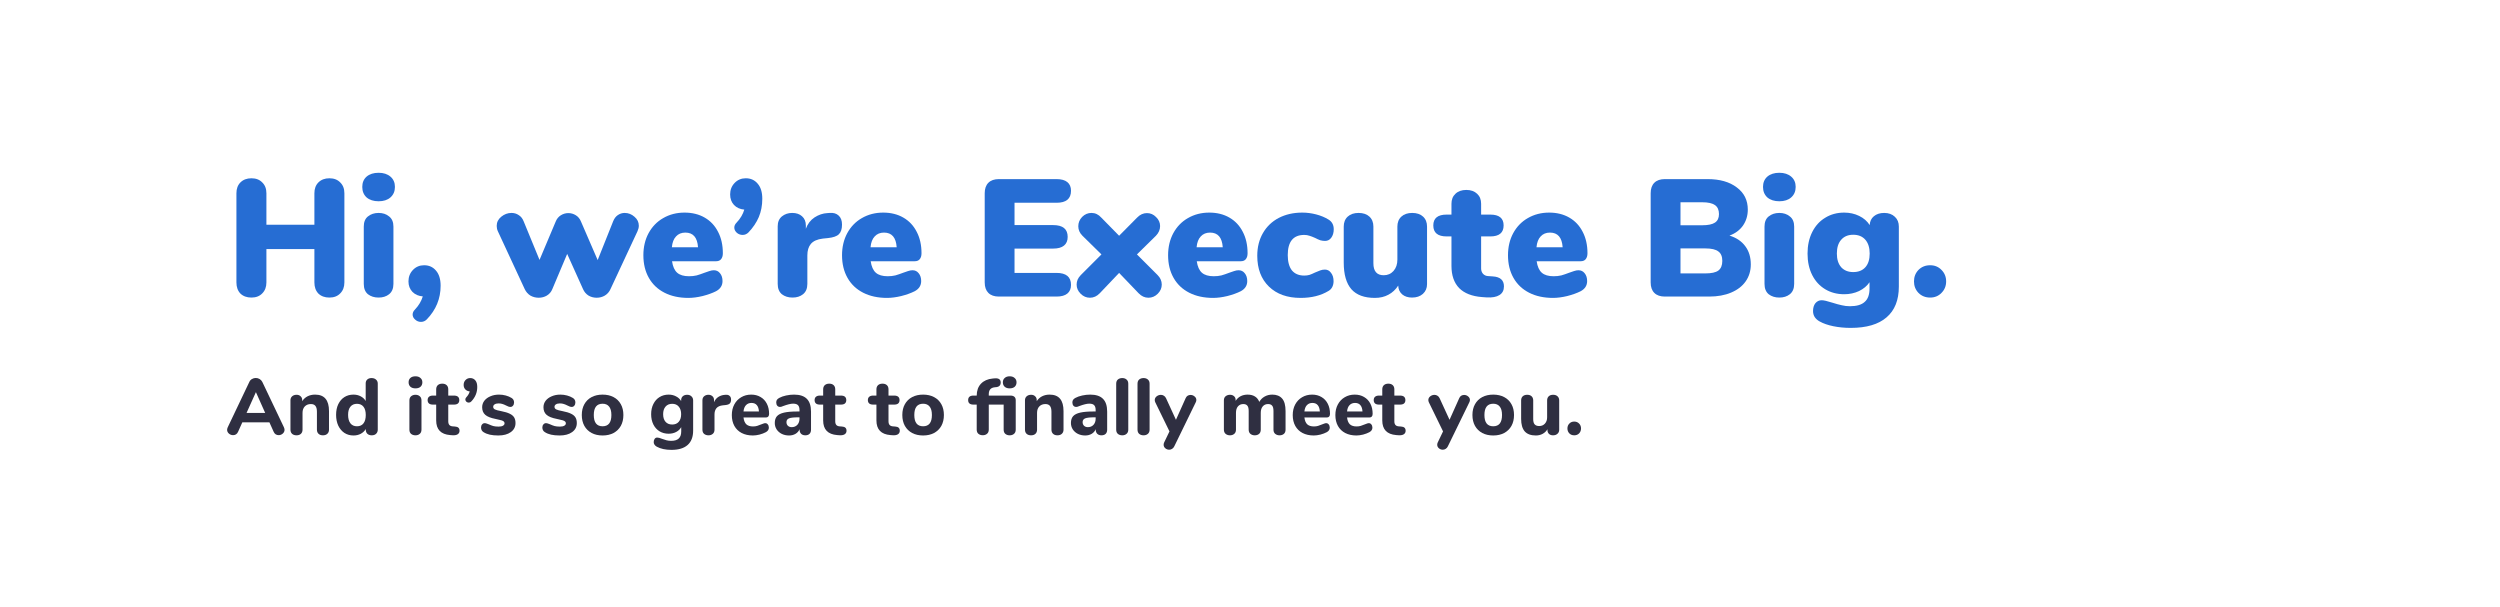 <svg width="3001" height="729" viewBox="0 0 3001 729" fill="none" xmlns="http://www.w3.org/2000/svg">
<path d="M395.4 214C400.866 214 405.2 215.667 408.4 219C411.733 222.2 413.4 226.533 413.4 232V339C413.4 344.467 411.733 348.867 408.4 352.2C405.2 355.533 400.866 357.2 395.4 357.2C389.933 357.2 385.533 355.6 382.2 352.4C379 349.067 377.4 344.6 377.4 339V299H319.8V339C319.8 344.467 318.133 348.867 314.8 352.2C311.6 355.533 307.266 357.2 301.8 357.2C296.333 357.2 291.933 355.6 288.6 352.4C285.4 349.067 283.8 344.6 283.8 339V232C283.8 226.533 285.4 222.2 288.6 219C291.933 215.667 296.333 214 301.8 214C307.266 214 311.6 215.667 314.8 219C318.133 222.2 319.8 226.533 319.8 232V269.8H377.4V232C377.4 226.533 379 222.2 382.2 219C385.533 215.667 389.933 214 395.4 214Z" fill="#266DD3"/>
<path d="M454.473 357.2C449.407 357.2 445.14 355.867 441.673 353.2C438.34 350.4 436.673 346.267 436.673 340.8V272C436.673 266.533 438.34 262.467 441.673 259.8C445.14 257 449.407 255.6 454.473 255.6C459.54 255.6 463.74 257 467.073 259.8C470.54 262.467 472.273 266.533 472.273 272V340.8C472.273 346.267 470.54 350.4 467.073 353.2C463.74 355.867 459.54 357.2 454.473 357.2ZM454.473 241.6C448.473 241.6 443.673 240.067 440.073 237C436.607 233.8 434.873 229.6 434.873 224.4C434.873 219.2 436.607 215.067 440.073 212C443.673 208.933 448.473 207.4 454.473 207.4C460.34 207.4 465.073 208.933 468.673 212C472.273 215.067 474.073 219.2 474.073 224.4C474.073 229.6 472.273 233.8 468.673 237C465.207 240.067 460.473 241.6 454.473 241.6Z" fill="#266DD3"/>
<path d="M509.123 318.4C514.99 318.4 519.723 320.533 523.323 324.8C527.057 329.067 528.923 335.133 528.923 343C528.923 358.467 523.39 371.933 512.323 383.4C510.323 385.4 507.99 386.4 505.323 386.4C502.657 386.4 500.323 385.467 498.323 383.6C496.323 381.867 495.323 379.867 495.323 377.6C495.323 375.467 496.19 373.533 497.923 371.8C502.59 366.867 505.79 361.533 507.523 355.8C502.457 355.4 498.323 353.6 495.123 350.4C491.923 347.067 490.323 342.867 490.323 337.8C490.323 332.333 492.123 327.733 495.723 324C499.323 320.267 503.79 318.4 509.123 318.4Z" fill="#266DD3"/>
<path d="M736.042 265.6C737.375 262.267 739.242 259.8 741.642 258.2C744.175 256.467 746.909 255.6 749.842 255.6C754.242 255.6 758.175 257.133 761.642 260.2C765.109 263.133 766.842 266.733 766.842 271C766.842 273 766.309 275.2 765.242 277.6L732.842 347C731.375 350.333 729.109 352.933 726.042 354.8C723.109 356.533 719.842 357.4 716.242 357.4C712.642 357.4 709.375 356.533 706.442 354.8C703.509 352.933 701.309 350.333 699.842 347L680.842 304.8L663.042 347C661.709 350.333 659.509 352.933 656.442 354.8C653.509 356.533 650.242 357.4 646.642 357.4C643.042 357.4 639.709 356.533 636.642 354.8C633.709 352.933 631.442 350.333 629.842 347L597.642 277.6C596.709 275.6 596.242 273.467 596.242 271.2C596.242 266.8 598.042 263.133 601.642 260.2C605.375 257.133 609.509 255.6 614.042 255.6C617.242 255.6 620.109 256.467 622.642 258.2C625.309 259.8 627.309 262.333 628.642 265.8L647.642 312L667.042 266C668.375 262.667 670.442 260.133 673.242 258.4C676.042 256.667 679.042 255.8 682.242 255.8C685.442 255.8 688.442 256.667 691.242 258.4C694.042 260.133 696.109 262.667 697.442 266L717.442 312.2L736.042 265.6Z" fill="#266DD3"/>
<path d="M856.908 324.4C859.974 324.4 862.441 325.6 864.308 328C866.308 330.4 867.308 333.533 867.308 337.4C867.308 342.733 864.708 346.8 859.508 349.6C854.974 351.867 849.574 353.8 843.308 355.4C837.174 356.867 831.508 357.6 826.308 357.6C815.374 357.6 805.841 355.533 797.708 351.4C789.574 347.267 783.308 341.333 778.908 333.6C774.508 325.867 772.308 316.8 772.308 306.4C772.308 296.533 774.374 287.733 778.508 280C782.774 272.133 788.641 266.067 796.108 261.8C803.708 257.4 812.241 255.2 821.708 255.2C830.908 255.2 838.974 257.2 845.908 261.2C852.841 265.2 858.174 270.867 861.908 278.2C865.774 285.533 867.708 294.133 867.708 304C867.708 307.067 866.974 309.467 865.508 311.2C864.174 312.8 862.174 313.6 859.508 313.6H806.708C807.641 320 809.708 324.6 812.908 327.4C816.108 330.2 820.841 331.6 827.108 331.6C830.441 331.6 833.508 331.267 836.308 330.6C839.108 329.8 842.241 328.733 845.708 327.4C847.708 326.6 849.641 325.933 851.508 325.4C853.508 324.733 855.308 324.4 856.908 324.4ZM822.708 279.2C818.041 279.2 814.308 280.733 811.508 283.8C808.708 286.733 807.041 291.067 806.508 296.8H837.908C837.108 285.067 832.041 279.2 822.708 279.2Z" fill="#266DD3"/>
<path d="M895.256 214C901.123 214 905.856 216.133 909.456 220.4C913.189 224.667 915.056 230.733 915.056 238.6C915.056 246.6 913.656 253.933 910.856 260.6C908.056 267.133 903.923 273.267 898.456 279C896.456 281 894.123 282 891.456 282C888.789 282 886.456 281.133 884.456 279.4C882.456 277.533 881.456 275.467 881.456 273.2C881.456 271.067 882.323 269.133 884.056 267.4C888.723 262.467 891.856 257.2 893.456 251.6C888.389 251.2 884.256 249.333 881.056 246C877.989 242.667 876.456 238.467 876.456 233.4C876.456 227.933 878.256 223.333 881.856 219.6C885.456 215.867 889.923 214 895.256 214Z" fill="#266DD3"/>
<path d="M995.948 255.6C1000.48 255.2 1004.08 256.267 1006.75 258.8C1009.41 261.2 1010.75 264.8 1010.75 269.6C1010.75 274.933 1009.48 278.8 1006.95 281.2C1004.55 283.6 1000.15 285.133 993.748 285.8L987.748 286.4C981.082 287.2 976.282 289.333 973.348 292.8C970.548 296.133 969.148 300.733 969.148 306.6V340.8C969.148 346.267 967.415 350.4 963.948 353.2C960.615 355.867 956.415 357.2 951.348 357.2C946.282 357.2 942.015 355.867 938.548 353.2C935.215 350.4 933.548 346.267 933.548 340.8V271.6C933.548 266.533 935.215 262.6 938.548 259.8C942.015 257 946.148 255.6 950.948 255.6C955.882 255.6 959.815 256.933 962.748 259.6C965.815 262.267 967.348 266 967.348 270.8V274.6C969.482 268.733 972.948 264.2 977.748 261C982.682 257.8 987.815 256.067 993.148 255.8L995.948 255.6Z" fill="#266DD3"/>
<path d="M1095.38 324.4C1098.45 324.4 1100.92 325.6 1102.78 328C1104.78 330.4 1105.78 333.533 1105.78 337.4C1105.78 342.733 1103.18 346.8 1097.98 349.6C1093.45 351.867 1088.05 353.8 1081.78 355.4C1075.65 356.867 1069.98 357.6 1064.78 357.6C1053.85 357.6 1044.32 355.533 1036.18 351.4C1028.05 347.267 1021.78 341.333 1017.38 333.6C1012.98 325.867 1010.78 316.8 1010.78 306.4C1010.78 296.533 1012.85 287.733 1016.98 280C1021.25 272.133 1027.12 266.067 1034.58 261.8C1042.18 257.4 1050.72 255.2 1060.18 255.2C1069.38 255.2 1077.45 257.2 1084.38 261.2C1091.32 265.2 1096.65 270.867 1100.38 278.2C1104.25 285.533 1106.18 294.133 1106.18 304C1106.18 307.067 1105.45 309.467 1103.98 311.2C1102.65 312.8 1100.65 313.6 1097.98 313.6H1045.18C1046.12 320 1048.18 324.6 1051.38 327.4C1054.58 330.2 1059.32 331.6 1065.58 331.6C1068.92 331.6 1071.98 331.267 1074.78 330.6C1077.58 329.8 1080.72 328.733 1084.18 327.4C1086.18 326.6 1088.12 325.933 1089.98 325.4C1091.98 324.733 1093.78 324.4 1095.38 324.4ZM1061.18 279.2C1056.52 279.2 1052.78 280.733 1049.98 283.8C1047.18 286.733 1045.52 291.067 1044.98 296.8H1076.38C1075.58 285.067 1070.52 279.2 1061.18 279.2Z" fill="#266DD3"/>
<path d="M1199.04 356C1193.58 356 1189.38 354.533 1186.44 351.6C1183.51 348.667 1182.04 344.467 1182.04 339V232C1182.04 226.533 1183.51 222.333 1186.44 219.4C1189.38 216.467 1193.58 215 1199.04 215H1268.24C1273.98 215 1278.31 216.2 1281.24 218.6C1284.18 221 1285.64 224.467 1285.64 229C1285.64 238.6 1279.84 243.4 1268.24 243.4H1217.84V270.2H1264.24C1275.84 270.2 1281.64 274.933 1281.64 284.4C1281.64 288.933 1280.18 292.4 1277.24 294.8C1274.31 297.2 1269.98 298.4 1264.24 298.4H1217.84V327.6H1268.24C1279.84 327.6 1285.64 332.4 1285.64 342C1285.64 346.533 1284.18 350 1281.24 352.4C1278.31 354.8 1273.98 356 1268.24 356H1199.04Z" fill="#266DD3"/>
<path d="M1389.58 330.2C1392.91 333.533 1394.58 337.333 1394.58 341.6C1394.58 345.733 1392.98 349.4 1389.78 352.6C1386.58 355.8 1382.84 357.4 1378.58 357.4C1374.18 357.4 1370.24 355.6 1366.78 352L1343.38 327.6L1320.18 352C1316.71 355.6 1312.78 357.4 1308.38 357.4C1304.11 357.4 1300.38 355.8 1297.18 352.6C1293.98 349.4 1292.38 345.733 1292.38 341.6C1292.38 337.333 1294.04 333.533 1297.38 330.2L1322.18 305.4L1299.38 283C1296.04 279.667 1294.38 275.867 1294.38 271.6C1294.38 267.333 1295.91 263.6 1298.98 260.4C1302.18 257.2 1305.91 255.6 1310.18 255.6C1314.71 255.6 1318.64 257.467 1321.98 261.2L1343.38 283L1364.98 261.2C1368.44 257.6 1372.38 255.8 1376.78 255.8C1381.04 255.8 1384.71 257.4 1387.78 260.6C1390.98 263.667 1392.58 267.267 1392.58 271.4C1392.58 275.667 1390.91 279.533 1387.58 283L1364.78 305.4L1389.58 330.2Z" fill="#266DD3"/>
<path d="M1486.79 324.4C1489.86 324.4 1492.32 325.6 1494.19 328C1496.19 330.4 1497.19 333.533 1497.19 337.4C1497.19 342.733 1494.59 346.8 1489.39 349.6C1484.86 351.867 1479.46 353.8 1473.19 355.4C1467.06 356.867 1461.39 357.6 1456.19 357.6C1445.26 357.6 1435.72 355.533 1427.59 351.4C1419.46 347.267 1413.19 341.333 1408.79 333.6C1404.39 325.867 1402.19 316.8 1402.19 306.4C1402.19 296.533 1404.26 287.733 1408.39 280C1412.66 272.133 1418.52 266.067 1425.99 261.8C1433.59 257.4 1442.12 255.2 1451.59 255.2C1460.79 255.2 1468.86 257.2 1475.79 261.2C1482.72 265.2 1488.06 270.867 1491.79 278.2C1495.66 285.533 1497.59 294.133 1497.59 304C1497.59 307.067 1496.86 309.467 1495.39 311.2C1494.06 312.8 1492.06 313.6 1489.39 313.6H1436.59C1437.52 320 1439.59 324.6 1442.79 327.4C1445.99 330.2 1450.72 331.6 1456.99 331.6C1460.32 331.6 1463.39 331.267 1466.19 330.6C1468.99 329.8 1472.12 328.733 1475.59 327.4C1477.59 326.6 1479.52 325.933 1481.39 325.4C1483.39 324.733 1485.19 324.4 1486.79 324.4ZM1452.59 279.2C1447.92 279.2 1444.19 280.733 1441.39 283.8C1438.59 286.733 1436.92 291.067 1436.39 296.8H1467.79C1466.99 285.067 1461.92 279.2 1452.59 279.2Z" fill="#266DD3"/>
<path d="M1561.22 357.6C1545.22 357.6 1532.56 353.067 1523.22 344C1513.89 334.933 1509.22 322.6 1509.22 307C1509.22 296.733 1511.49 287.667 1516.02 279.8C1520.56 271.933 1526.89 265.867 1535.02 261.6C1543.29 257.333 1552.69 255.2 1563.22 255.2C1568.82 255.2 1574.42 255.933 1580.02 257.4C1585.62 258.867 1590.55 260.933 1594.82 263.6C1598.95 266.133 1601.02 270 1601.02 275.2C1601.02 279.333 1600.02 282.733 1598.02 285.4C1596.16 287.933 1593.69 289.2 1590.62 289.2C1588.62 289.2 1586.69 288.933 1584.82 288.4C1582.95 287.733 1580.89 286.8 1578.62 285.6C1575.96 284.4 1573.69 283.533 1571.82 283C1569.95 282.333 1567.89 282 1565.62 282C1552.42 282 1545.82 290.067 1545.82 306.2C1545.82 314.2 1547.49 320.333 1550.82 324.6C1554.29 328.733 1559.22 330.8 1565.62 330.8C1567.89 330.8 1569.95 330.533 1571.82 330C1573.82 329.333 1576.02 328.4 1578.42 327.2C1581.09 326 1583.22 325.133 1584.82 324.6C1586.55 323.933 1588.42 323.6 1590.42 323.6C1593.49 323.6 1595.95 324.933 1597.82 327.6C1599.82 330.133 1600.82 333.467 1600.82 337.6C1600.82 340.133 1600.29 342.467 1599.22 344.6C1598.16 346.6 1596.69 348.133 1594.82 349.2C1585.62 354.8 1574.42 357.6 1561.22 357.6Z" fill="#266DD3"/>
<path d="M1695.22 255.6C1700.69 255.6 1705.02 257.067 1708.22 260C1711.42 262.933 1713.02 266.933 1713.02 272V341.2C1713.02 345.867 1711.36 349.733 1708.02 352.8C1704.69 355.733 1700.36 357.2 1695.02 357.2C1690.22 357.2 1686.29 355.933 1683.22 353.4C1680.16 350.733 1678.55 347.2 1678.42 342.8C1675.35 347.6 1671.42 351.267 1666.62 353.8C1661.96 356.333 1656.55 357.6 1650.42 357.6C1637.75 357.6 1628.36 354.133 1622.22 347.2C1616.09 340.133 1613.02 329.467 1613.02 315.2V272C1613.02 266.933 1614.62 262.933 1617.82 260C1621.02 257.067 1625.35 255.6 1630.82 255.6C1636.29 255.6 1640.62 257.067 1643.82 260C1647.02 262.933 1648.62 266.933 1648.62 272V316C1648.62 325.6 1652.76 330.4 1661.02 330.4C1665.82 330.4 1669.75 328.667 1672.82 325.2C1675.89 321.733 1677.42 317.2 1677.42 311.6V272C1677.42 266.933 1679.02 262.933 1682.22 260C1685.42 257.067 1689.76 255.6 1695.22 255.6Z" fill="#266DD3"/>
<path d="M1791.94 331.8C1800.88 332.333 1805.34 336.333 1805.34 343.8C1805.34 348.467 1803.54 351.933 1799.94 354.2C1796.34 356.467 1791.21 357.4 1784.54 357L1778.94 356.6C1766.94 355.667 1757.81 352.067 1751.54 345.8C1745.41 339.4 1742.34 330.533 1742.34 319.2V283.8H1736.54C1725.88 283.8 1720.54 279.4 1720.54 270.6C1720.54 261.933 1725.88 257.6 1736.54 257.6H1742.34V244.6C1742.34 239.533 1743.94 235.533 1747.14 232.6C1750.34 229.533 1754.68 228 1760.14 228C1765.61 228 1769.94 229.533 1773.14 232.6C1776.34 235.533 1777.94 239.533 1777.94 244.6V257.6H1788.94C1799.61 257.6 1804.94 261.933 1804.94 270.6C1804.94 279.4 1799.61 283.8 1788.94 283.8H1777.94V322.2C1777.94 324.733 1778.68 326.867 1780.14 328.6C1781.74 330.333 1783.74 331.267 1786.14 331.4L1791.94 331.8Z" fill="#266DD3"/>
<path d="M1894.8 324.4C1897.86 324.4 1900.33 325.6 1902.2 328C1904.2 330.4 1905.2 333.533 1905.2 337.4C1905.2 342.733 1902.6 346.8 1897.4 349.6C1892.86 351.867 1887.46 353.8 1881.2 355.4C1875.06 356.867 1869.4 357.6 1864.2 357.6C1853.26 357.6 1843.73 355.533 1835.6 351.4C1827.46 347.267 1821.2 341.333 1816.8 333.6C1812.4 325.867 1810.2 316.8 1810.2 306.4C1810.2 296.533 1812.26 287.733 1816.4 280C1820.66 272.133 1826.53 266.067 1834 261.8C1841.6 257.4 1850.13 255.2 1859.6 255.2C1868.8 255.2 1876.86 257.2 1883.8 261.2C1890.73 265.2 1896.06 270.867 1899.8 278.2C1903.66 285.533 1905.6 294.133 1905.6 304C1905.6 307.067 1904.86 309.467 1903.4 311.2C1902.06 312.8 1900.06 313.6 1897.4 313.6H1844.6C1845.53 320 1847.6 324.6 1850.8 327.4C1854 330.2 1858.73 331.6 1865 331.6C1868.33 331.6 1871.4 331.267 1874.2 330.6C1877 329.8 1880.13 328.733 1883.6 327.4C1885.6 326.6 1887.53 325.933 1889.4 325.4C1891.4 324.733 1893.2 324.4 1894.8 324.4ZM1860.6 279.2C1855.93 279.2 1852.2 280.733 1849.4 283.8C1846.6 286.733 1844.93 291.067 1844.4 296.8H1875.8C1875 285.067 1869.93 279.2 1860.6 279.2Z" fill="#266DD3"/>
<path d="M2076.06 282.8C2084.32 285.333 2090.66 289.6 2095.06 295.6C2099.46 301.467 2101.66 308.733 2101.66 317.4C2101.66 325.133 2099.59 331.933 2095.46 337.8C2091.46 343.533 2085.66 348 2078.06 351.2C2070.59 354.4 2061.79 356 2051.66 356H1998.46C1992.99 356 1988.79 354.533 1985.86 351.6C1982.92 348.667 1981.46 344.467 1981.46 339V232C1981.46 226.533 1982.92 222.333 1985.86 219.4C1988.79 216.467 1992.99 215 1998.46 215H2049.66C2064.46 215 2076.19 218.333 2084.86 225C2093.66 231.533 2098.06 240.4 2098.06 251.6C2098.06 258.8 2096.12 265.2 2092.26 270.8C2088.39 276.267 2082.99 280.267 2076.06 282.8ZM2017.26 270.4H2043.46C2050.39 270.4 2055.46 269.333 2058.66 267.2C2061.86 265.067 2063.46 261.667 2063.46 257C2063.46 252.067 2061.86 248.467 2058.66 246.2C2055.46 243.933 2050.39 242.8 2043.46 242.8H2017.26V270.4ZM2047.06 328.2C2054.39 328.2 2059.59 327.067 2062.66 324.8C2065.86 322.4 2067.46 318.533 2067.46 313.2C2067.46 307.867 2065.86 304.067 2062.66 301.8C2059.59 299.4 2054.39 298.2 2047.06 298.2H2017.26V328.2H2047.06Z" fill="#266DD3"/>
<path d="M2135.92 357.2C2130.85 357.2 2126.59 355.867 2123.12 353.2C2119.79 350.4 2118.12 346.267 2118.12 340.8V272C2118.12 266.533 2119.79 262.467 2123.12 259.8C2126.59 257 2130.85 255.6 2135.92 255.6C2140.99 255.6 2145.19 257 2148.52 259.8C2151.99 262.467 2153.72 266.533 2153.72 272V340.8C2153.72 346.267 2151.99 350.4 2148.52 353.2C2145.19 355.867 2140.99 357.2 2135.92 357.2ZM2135.92 241.6C2129.92 241.6 2125.12 240.067 2121.52 237C2118.05 233.8 2116.32 229.6 2116.32 224.4C2116.32 219.2 2118.05 215.067 2121.52 212C2125.12 208.933 2129.92 207.4 2135.92 207.4C2141.79 207.4 2146.52 208.933 2150.12 212C2153.72 215.067 2155.52 219.2 2155.52 224.4C2155.52 229.6 2153.72 233.8 2150.12 237C2146.65 240.067 2141.92 241.6 2135.92 241.6Z" fill="#266DD3"/>
<path d="M2261.77 255.6C2267.1 255.6 2271.37 257.133 2274.57 260.2C2277.77 263.133 2279.37 267.067 2279.37 272V344C2279.37 360.267 2274.44 372.6 2264.57 381C2254.84 389.4 2240.5 393.6 2221.57 393.6C2214.24 393.6 2207.3 392.933 2200.77 391.6C2194.24 390.267 2188.7 388.333 2184.17 385.8C2181.77 384.467 2179.84 382.733 2178.37 380.6C2177.04 378.467 2176.37 376.067 2176.37 373.4C2176.37 369.533 2177.3 366.4 2179.17 364C2181.17 361.6 2183.7 360.4 2186.77 360.4C2189.17 360.4 2193.5 361.4 2199.77 363.4C2203.9 364.733 2207.57 365.733 2210.77 366.4C2213.97 367.2 2217.24 367.6 2220.57 367.6C2228.7 367.6 2234.64 365.867 2238.37 362.4C2242.24 359.067 2244.17 353.733 2244.17 346.4V338.8C2241.24 343.2 2237.04 346.733 2231.57 349.4C2226.1 351.933 2220.17 353.2 2213.77 353.2C2205.24 353.2 2197.64 351.2 2190.97 347.2C2184.3 343.2 2179.1 337.533 2175.37 330.2C2171.64 322.733 2169.77 314.133 2169.77 304.4C2169.77 294.667 2171.64 286.067 2175.37 278.6C2179.1 271.133 2184.3 265.4 2190.97 261.4C2197.64 257.267 2205.24 255.2 2213.77 255.2C2220.3 255.2 2226.3 256.533 2231.77 259.2C2237.24 261.867 2241.44 265.533 2244.37 270.2C2244.64 265.667 2246.3 262.133 2249.37 259.6C2252.57 256.933 2256.7 255.6 2261.77 255.6ZM2224.57 326.6C2230.84 326.6 2235.7 324.667 2239.17 320.8C2242.64 316.933 2244.37 311.467 2244.37 304.4C2244.37 297.333 2242.64 291.8 2239.17 287.8C2235.7 283.8 2230.84 281.8 2224.57 281.8C2218.44 281.8 2213.64 283.8 2210.17 287.8C2206.7 291.667 2204.97 297.2 2204.97 304.4C2204.97 311.333 2206.7 316.8 2210.17 320.8C2213.77 324.667 2218.57 326.6 2224.57 326.6Z" fill="#266DD3"/>
<path d="M2316.95 357.2C2311.35 357.2 2306.68 355.333 2302.95 351.6C2299.35 347.867 2297.55 343.267 2297.55 337.8C2297.55 332.333 2299.35 327.733 2302.95 324C2306.68 320.267 2311.35 318.4 2316.95 318.4C2322.42 318.4 2326.95 320.267 2330.55 324C2334.28 327.733 2336.15 332.333 2336.15 337.8C2336.15 343.267 2334.28 347.867 2330.55 351.6C2326.95 355.333 2322.42 357.2 2316.95 357.2Z" fill="#266DD3"/>
<path d="M340.792 512.861C341.304 514.013 341.56 515.037 341.56 515.933C341.56 517.725 340.824 519.261 339.352 520.541C337.944 521.757 336.312 522.365 334.456 522.365C333.24 522.365 332.088 522.045 331 521.405C329.912 520.701 329.08 519.677 328.504 518.333L323.416 507.005H290.872L285.784 518.333C285.208 519.677 284.376 520.701 283.288 521.405C282.264 522.045 281.112 522.365 279.832 522.365C277.976 522.365 276.312 521.757 274.84 520.541C273.368 519.261 272.632 517.725 272.632 515.933C272.632 515.037 272.888 514.013 273.4 512.861L299.32 458.428C300.024 456.892 301.08 455.74 302.488 454.972C303.896 454.14 305.4 453.724 307 453.724C308.664 453.724 310.2 454.14 311.608 454.972C313.016 455.804 314.104 456.956 314.872 458.428L340.792 512.861ZM295.96 495.676H318.328L307.192 470.716L295.96 495.676Z" fill="#2F2F41"/>
<path d="M378.23 473.692C383.862 473.692 388.054 475.356 390.806 478.684C393.558 481.948 394.934 486.908 394.934 493.564V515.741C394.934 517.853 394.262 519.516 392.918 520.732C391.638 521.948 389.878 522.557 387.638 522.557C385.398 522.557 383.638 521.948 382.358 520.732C381.078 519.516 380.438 517.853 380.438 515.741V494.236C380.438 491.036 379.83 488.701 378.614 487.229C377.462 485.757 375.638 485.021 373.142 485.021C370.134 485.021 367.702 485.98 365.846 487.9C364.054 489.82 363.158 492.381 363.158 495.581V515.741C363.158 517.853 362.518 519.516 361.238 520.732C359.958 521.948 358.198 522.557 355.958 522.557C353.718 522.557 351.926 521.948 350.582 520.732C349.302 519.516 348.662 517.853 348.662 515.741V480.508C348.662 478.524 349.334 476.924 350.678 475.708C352.086 474.492 353.878 473.884 356.054 473.884C358.038 473.884 359.638 474.492 360.854 475.708C362.134 476.861 362.774 478.364 362.774 480.22V481.564C364.438 479.004 366.582 477.052 369.206 475.708C371.894 474.365 374.902 473.692 378.23 473.692Z" fill="#2F2F41"/>
<path d="M445.979 453.82C448.219 453.82 450.011 454.428 451.355 455.644C452.763 456.86 453.467 458.46 453.467 460.444V515.741C453.467 517.789 452.795 519.452 451.451 520.732C450.171 521.948 448.443 522.557 446.267 522.557C444.091 522.557 442.331 521.948 440.987 520.732C439.707 519.452 439.067 517.789 439.067 515.741V514.972C437.659 517.405 435.643 519.324 433.019 520.732C430.459 522.076 427.547 522.749 424.283 522.749C420.251 522.749 416.635 521.724 413.435 519.676C410.299 517.564 407.835 514.653 406.043 510.941C404.315 507.165 403.451 502.844 403.451 497.98C403.451 493.116 404.315 488.861 406.043 485.213C407.835 481.501 410.299 478.653 413.435 476.668C416.571 474.684 420.187 473.692 424.283 473.692C427.483 473.692 430.363 474.365 432.923 475.708C435.547 477.052 437.563 478.941 438.971 481.373V460.156C438.971 458.236 439.611 456.7 440.891 455.548C442.171 454.396 443.867 453.82 445.979 453.82ZM428.507 511.708C431.899 511.708 434.491 510.557 436.283 508.253C438.139 505.885 439.067 502.525 439.067 498.173C439.067 493.821 438.139 490.493 436.283 488.188C434.491 485.885 431.899 484.732 428.507 484.732C425.115 484.732 422.491 485.885 420.635 488.188C418.779 490.429 417.851 493.692 417.851 497.98C417.851 502.332 418.779 505.725 420.635 508.157C422.491 510.525 425.115 511.708 428.507 511.708Z" fill="#2F2F41"/>
<path d="M498.739 522.557C496.627 522.557 494.867 521.98 493.459 520.828C492.115 519.676 491.443 517.981 491.443 515.741V480.701C491.443 478.46 492.147 476.764 493.555 475.612C494.963 474.46 496.691 473.884 498.739 473.884C500.787 473.884 502.483 474.46 503.827 475.612C505.235 476.764 505.939 478.46 505.939 480.701V515.741C505.939 517.981 505.235 519.676 503.827 520.828C502.483 521.98 500.787 522.557 498.739 522.557ZM498.739 466.204C496.179 466.204 494.163 465.564 492.691 464.285C491.219 462.94 490.483 461.148 490.483 458.909C490.483 456.668 491.219 454.908 492.691 453.628C494.163 452.348 496.179 451.708 498.739 451.708C501.235 451.708 503.219 452.38 504.691 453.724C506.227 455.004 506.995 456.732 506.995 458.909C506.995 461.148 506.259 462.94 504.787 464.285C503.315 465.564 501.299 466.204 498.739 466.204Z" fill="#2F2F41"/>
<path d="M546.057 511.997C547.977 512.125 549.385 512.605 550.281 513.437C551.177 514.269 551.625 515.485 551.625 517.085C551.625 518.941 550.889 520.349 549.417 521.309C547.945 522.269 545.833 522.653 543.081 522.461L540.393 522.269C529.193 521.373 523.593 515.517 523.593 504.701V485.692H519.753C517.641 485.692 516.041 485.244 514.953 484.348C513.865 483.389 513.321 482.045 513.321 480.316C513.321 478.524 513.865 477.181 514.953 476.285C516.041 475.324 517.641 474.844 519.753 474.844H523.593V467.357C523.593 465.244 524.233 463.58 525.513 462.364C526.857 461.148 528.649 460.54 530.889 460.54C533.129 460.54 534.889 461.148 536.169 462.364C537.449 463.58 538.089 465.244 538.089 467.357V474.844H544.809C549.161 474.844 551.337 476.668 551.337 480.316C551.337 482.045 550.793 483.389 549.705 484.348C548.617 485.244 546.985 485.692 544.809 485.692H538.089V505.757C538.089 507.677 538.537 509.148 539.433 510.173C540.329 511.133 541.641 511.677 543.369 511.805L546.057 511.997Z" fill="#2F2F41"/>
<path d="M564.442 453.82C567.002 453.82 569.05 454.748 570.586 456.604C572.122 458.396 572.89 461.02 572.89 464.476C572.89 471.132 570.49 476.956 565.69 481.948C564.858 482.844 563.866 483.292 562.714 483.292C561.626 483.292 560.666 482.94 559.834 482.236C559.002 481.468 558.586 480.572 558.586 479.548C558.586 478.652 558.938 477.82 559.642 477.052C561.754 474.812 563.162 472.412 563.866 469.852C561.69 469.66 559.93 468.861 558.586 467.452C557.242 466.044 556.57 464.252 556.57 462.076C556.57 459.708 557.306 457.756 558.778 456.22C560.314 454.62 562.202 453.82 564.442 453.82Z" fill="#2F2F41"/>
<path d="M598.174 522.749C594.27 522.749 590.878 522.428 587.998 521.788C585.118 521.148 582.59 520.124 580.414 518.716C579.454 518.14 578.718 517.372 578.206 516.412C577.694 515.452 577.438 514.364 577.438 513.148C577.438 511.676 577.854 510.461 578.686 509.5C579.518 508.476 580.542 507.965 581.758 507.965C582.59 507.965 583.422 508.124 584.254 508.444C585.086 508.7 585.95 509.02 586.846 509.404C588.638 510.236 590.398 510.909 592.126 511.421C593.854 511.869 595.998 512.092 598.558 512.092C600.798 512.092 602.526 511.74 603.742 511.036C605.022 510.332 605.662 509.373 605.662 508.157C605.662 507.261 605.374 506.557 604.798 506.045C604.286 505.469 603.294 504.956 601.822 504.508C600.35 504.06 598.014 503.516 594.814 502.876C589.118 501.788 585.022 500.156 582.526 497.98C580.03 495.804 578.782 492.764 578.782 488.86C578.782 485.98 579.646 483.389 581.374 481.084C583.166 478.781 585.598 476.989 588.67 475.708C591.742 474.365 595.198 473.692 599.038 473.692C601.79 473.692 604.478 474.045 607.102 474.749C609.726 475.452 612.062 476.444 614.11 477.724C616.094 478.94 617.086 480.732 617.086 483.1C617.086 484.636 616.67 485.916 615.838 486.94C615.006 487.964 613.982 488.477 612.766 488.477C611.294 488.477 609.534 487.901 607.486 486.749C605.886 485.917 604.414 485.308 603.07 484.924C601.79 484.476 600.254 484.253 598.462 484.253C596.478 484.253 594.91 484.636 593.758 485.404C592.606 486.108 592.03 487.101 592.03 488.381C592.03 489.725 592.702 490.748 594.046 491.452C595.39 492.156 597.982 492.86 601.822 493.564C606.11 494.396 609.47 495.42 611.902 496.637C614.334 497.789 616.094 499.261 617.182 501.053C618.27 502.845 618.814 505.116 618.814 507.868C618.814 512.412 616.926 516.028 613.15 518.716C609.438 521.404 604.446 522.749 598.174 522.749Z" fill="#2F2F41"/>
<path d="M671.768 522.749C667.864 522.749 664.472 522.428 661.592 521.788C658.712 521.148 656.184 520.124 654.008 518.716C653.048 518.14 652.312 517.372 651.8 516.412C651.288 515.452 651.032 514.364 651.032 513.148C651.032 511.676 651.448 510.461 652.28 509.5C653.112 508.476 654.136 507.965 655.352 507.965C656.184 507.965 657.016 508.124 657.848 508.444C658.68 508.7 659.544 509.02 660.44 509.404C662.232 510.236 663.992 510.909 665.72 511.421C667.448 511.869 669.592 512.092 672.152 512.092C674.392 512.092 676.12 511.74 677.336 511.036C678.616 510.332 679.256 509.373 679.256 508.157C679.256 507.261 678.968 506.557 678.392 506.045C677.88 505.469 676.888 504.956 675.416 504.508C673.944 504.06 671.608 503.516 668.408 502.876C662.712 501.788 658.616 500.156 656.12 497.98C653.624 495.804 652.376 492.764 652.376 488.86C652.376 485.98 653.24 483.389 654.968 481.084C656.76 478.781 659.192 476.989 662.264 475.708C665.336 474.365 668.792 473.692 672.632 473.692C675.384 473.692 678.072 474.045 680.696 474.749C683.32 475.452 685.656 476.444 687.704 477.724C689.688 478.94 690.68 480.732 690.68 483.1C690.68 484.636 690.264 485.916 689.432 486.94C688.6 487.964 687.576 488.477 686.36 488.477C684.888 488.477 683.128 487.901 681.08 486.749C679.48 485.917 678.008 485.308 676.664 484.924C675.384 484.476 673.848 484.253 672.056 484.253C670.072 484.253 668.504 484.636 667.352 485.404C666.2 486.108 665.624 487.101 665.624 488.381C665.624 489.725 666.296 490.748 667.64 491.452C668.984 492.156 671.576 492.86 675.416 493.564C679.704 494.396 683.064 495.42 685.496 496.637C687.928 497.789 689.688 499.261 690.776 501.053C691.864 502.845 692.408 505.116 692.408 507.868C692.408 512.412 690.52 516.028 686.744 518.716C683.032 521.404 678.04 522.749 671.768 522.749Z" fill="#2F2F41"/>
<path d="M723.349 522.749C718.357 522.749 713.973 521.756 710.197 519.772C706.421 517.724 703.509 514.877 701.461 511.229C699.413 507.517 698.389 503.165 698.389 498.173C698.389 493.181 699.413 488.861 701.461 485.213C703.509 481.501 706.421 478.653 710.197 476.668C713.973 474.684 718.357 473.692 723.349 473.692C728.341 473.692 732.725 474.684 736.501 476.668C740.277 478.653 743.189 481.501 745.237 485.213C747.285 488.861 748.309 493.181 748.309 498.173C748.309 503.165 747.285 507.517 745.237 511.229C743.189 514.877 740.277 517.724 736.501 519.772C732.725 521.756 728.341 522.749 723.349 522.749ZM723.349 511.708C730.389 511.708 733.909 507.197 733.909 498.173C733.909 493.629 732.981 490.237 731.125 487.997C729.333 485.757 726.741 484.636 723.349 484.636C716.309 484.636 712.789 489.148 712.789 498.173C712.789 507.197 716.309 511.708 723.349 511.708Z" fill="#2F2F41"/>
<path d="M824.839 473.884C827.015 473.884 828.743 474.524 830.023 475.804C831.367 477.02 832.039 478.653 832.039 480.701V516.893C832.039 524.509 829.831 530.269 825.415 534.173C820.999 538.077 814.535 540.029 806.023 540.029C798.855 540.029 792.967 538.748 788.359 536.188C787.207 535.549 786.311 534.748 785.671 533.788C785.031 532.892 784.711 531.868 784.711 530.716C784.711 529.116 785.095 527.805 785.863 526.781C786.631 525.757 787.655 525.244 788.935 525.244C789.639 525.244 790.471 525.373 791.431 525.629C792.391 525.949 793.383 526.301 794.407 526.685C796.455 527.453 798.343 528.06 800.071 528.508C801.799 528.956 803.655 529.181 805.639 529.181C809.735 529.181 812.775 528.252 814.759 526.396C816.743 524.54 817.735 521.725 817.735 517.949V512.764C816.391 515.196 814.375 517.116 811.687 518.524C808.999 519.932 805.991 520.636 802.663 520.636C798.567 520.636 794.919 519.677 791.719 517.757C788.583 515.837 786.119 513.117 784.327 509.597C782.535 506.013 781.639 501.885 781.639 497.213C781.639 492.541 782.535 488.444 784.327 484.924C786.119 481.34 788.583 478.588 791.719 476.668C794.919 474.684 798.567 473.692 802.663 473.692C805.927 473.692 808.871 474.396 811.495 475.804C814.183 477.148 816.231 479.036 817.639 481.468V480.508C817.639 478.46 818.279 476.861 819.559 475.708C820.903 474.492 822.663 473.884 824.839 473.884ZM806.887 509.597C810.279 509.597 812.903 508.509 814.759 506.333C816.679 504.156 817.639 501.117 817.639 497.213C817.639 493.309 816.679 490.268 814.759 488.092C812.903 485.852 810.279 484.732 806.887 484.732C803.495 484.732 800.839 485.852 798.919 488.092C796.999 490.268 796.039 493.309 796.039 497.213C796.039 501.117 796.999 504.156 798.919 506.333C800.839 508.509 803.495 509.597 806.887 509.597Z" fill="#2F2F41"/>
<path d="M871.321 473.884C873.241 473.756 874.745 474.205 875.833 475.229C876.985 476.188 877.561 477.66 877.561 479.645C877.561 481.757 877.049 483.324 876.025 484.348C875.001 485.372 873.177 486.013 870.553 486.269L867.673 486.556C864.153 486.941 861.593 488.093 859.993 490.013C858.457 491.933 857.689 494.396 857.689 497.404V515.741C857.689 517.981 856.985 519.676 855.577 520.828C854.233 521.98 852.537 522.557 850.489 522.557C848.377 522.557 846.617 521.98 845.209 520.828C843.865 519.676 843.193 517.981 843.193 515.741V480.508C843.193 478.396 843.897 476.764 845.305 475.612C846.713 474.46 848.409 473.884 850.393 473.884C852.313 473.884 853.913 474.46 855.193 475.612C856.473 476.7 857.113 478.236 857.113 480.22V482.812C858.265 480.06 859.993 477.948 862.297 476.476C864.665 475.004 867.225 474.173 869.977 473.981L871.321 473.884Z" fill="#2F2F41"/>
<path d="M918.611 507.965C919.891 507.965 920.915 508.476 921.683 509.5C922.515 510.524 922.931 511.837 922.931 513.437C922.931 514.525 922.611 515.548 921.971 516.508C921.331 517.404 920.435 518.172 919.283 518.812C917.107 519.964 914.579 520.925 911.699 521.693C908.819 522.397 906.163 522.749 903.731 522.749C898.611 522.749 894.131 521.756 890.291 519.772C886.515 517.788 883.603 514.973 881.555 511.325C879.507 507.613 878.483 503.261 878.483 498.269C878.483 493.469 879.475 489.212 881.459 485.5C883.443 481.788 886.195 478.908 889.715 476.86C893.235 474.748 897.235 473.692 901.715 473.692C906.003 473.692 909.747 474.652 912.947 476.572C916.211 478.428 918.739 481.116 920.531 484.636C922.323 488.092 923.219 492.156 923.219 496.828C923.219 498.236 922.867 499.324 922.163 500.092C921.523 500.796 920.595 501.148 919.379 501.148H892.499C892.947 504.924 894.099 507.676 895.955 509.404C897.811 511.068 900.467 511.901 903.923 511.901C905.779 511.901 907.443 511.677 908.915 511.229C910.387 510.781 912.019 510.172 913.811 509.404C914.707 509.02 915.571 508.7 916.403 508.444C917.235 508.124 917.971 507.965 918.611 507.965ZM902.099 483.676C899.347 483.676 897.139 484.572 895.475 486.364C893.811 488.092 892.819 490.62 892.499 493.948H911.027C910.835 490.556 909.971 487.997 908.435 486.269C906.963 484.541 904.851 483.676 902.099 483.676Z" fill="#2F2F41"/>
<path d="M953.19 473.692C960.102 473.692 965.222 475.388 968.55 478.78C971.878 482.108 973.542 487.228 973.542 494.14V515.837C973.542 517.949 972.934 519.612 971.718 520.828C970.502 521.98 968.806 522.557 966.63 522.557C964.582 522.557 962.918 521.948 961.638 520.732C960.422 519.452 959.814 517.821 959.814 515.837V515.165C958.854 517.533 957.254 519.388 955.014 520.732C952.774 522.076 950.15 522.749 947.142 522.749C943.942 522.749 941.03 522.108 938.406 520.828C935.846 519.548 933.798 517.756 932.262 515.452C930.79 513.148 930.054 510.588 930.054 507.772C930.054 504.316 930.918 501.596 932.646 499.612C934.438 497.628 937.286 496.189 941.19 495.292C945.094 494.396 950.438 493.948 957.222 493.948H959.718V492.221C959.718 489.532 959.11 487.58 957.894 486.364C956.742 485.148 954.79 484.541 952.038 484.541C949.286 484.541 945.318 485.501 940.134 487.421C938.662 488.125 937.414 488.477 936.39 488.477C934.982 488.477 933.862 487.997 933.03 487.036C932.198 486.012 931.782 484.7 931.782 483.1C931.782 481.82 932.07 480.764 932.646 479.932C933.222 479.1 934.15 478.332 935.43 477.628C937.67 476.412 940.39 475.452 943.59 474.749C946.854 474.045 950.054 473.692 953.19 473.692ZM950.31 512.764C953.126 512.764 955.398 511.836 957.126 509.98C958.854 508.06 959.718 505.597 959.718 502.589V500.957H958.086C952.902 500.957 949.254 501.372 947.142 502.204C945.094 503.036 944.07 504.54 944.07 506.716C944.07 508.508 944.646 509.98 945.798 511.132C947.014 512.22 948.518 512.764 950.31 512.764Z" fill="#2F2F41"/>
<path d="M1010.59 511.997C1012.51 512.125 1013.92 512.605 1014.81 513.437C1015.71 514.269 1016.16 515.485 1016.16 517.085C1016.16 518.941 1015.42 520.349 1013.95 521.309C1012.48 522.269 1010.36 522.653 1007.61 522.461L1004.92 522.269C993.724 521.373 988.124 515.517 988.124 504.701V485.692H984.284C982.172 485.692 980.572 485.244 979.484 484.348C978.396 483.389 977.852 482.045 977.852 480.316C977.852 478.524 978.396 477.181 979.484 476.285C980.572 475.324 982.172 474.844 984.284 474.844H988.124V467.357C988.124 465.244 988.764 463.58 990.044 462.364C991.388 461.148 993.18 460.54 995.42 460.54C997.66 460.54 999.42 461.148 1000.7 462.364C1001.98 463.58 1002.62 465.244 1002.62 467.357V474.844H1009.34C1013.69 474.844 1015.87 476.668 1015.87 480.316C1015.87 482.045 1015.32 483.389 1014.24 484.348C1013.15 485.244 1011.52 485.692 1009.34 485.692H1002.62V505.757C1002.62 507.677 1003.07 509.148 1003.96 510.173C1004.86 511.133 1006.17 511.677 1007.9 511.805L1010.59 511.997Z" fill="#2F2F41"/>
<path d="M1074.53 511.997C1076.45 512.125 1077.85 512.605 1078.75 513.437C1079.65 514.269 1080.09 515.485 1080.09 517.085C1080.09 518.941 1079.36 520.349 1077.89 521.309C1076.41 522.269 1074.3 522.653 1071.55 522.461L1068.86 522.269C1057.66 521.373 1052.06 515.517 1052.06 504.701V485.692H1048.22C1046.11 485.692 1044.51 485.244 1043.42 484.348C1042.33 483.389 1041.79 482.045 1041.79 480.316C1041.79 478.524 1042.33 477.181 1043.42 476.285C1044.51 475.324 1046.11 474.844 1048.22 474.844H1052.06V467.357C1052.06 465.244 1052.7 463.58 1053.98 462.364C1055.33 461.148 1057.12 460.54 1059.36 460.54C1061.6 460.54 1063.36 461.148 1064.64 462.364C1065.92 463.58 1066.56 465.244 1066.56 467.357V474.844H1073.28C1077.63 474.844 1079.81 476.668 1079.81 480.316C1079.81 482.045 1079.26 483.389 1078.17 484.348C1077.09 485.244 1075.45 485.692 1073.28 485.692H1066.56V505.757C1066.56 507.677 1067.01 509.148 1067.9 510.173C1068.8 511.133 1070.11 511.677 1071.84 511.805L1074.53 511.997Z" fill="#2F2F41"/>
<path d="M1108.1 522.749C1103.11 522.749 1098.72 521.756 1094.95 519.772C1091.17 517.724 1088.26 514.877 1086.21 511.229C1084.16 507.517 1083.14 503.165 1083.14 498.173C1083.14 493.181 1084.16 488.861 1086.21 485.213C1088.26 481.501 1091.17 478.653 1094.95 476.668C1098.72 474.684 1103.11 473.692 1108.1 473.692C1113.09 473.692 1117.47 474.684 1121.25 476.668C1125.03 478.653 1127.94 481.501 1129.99 485.213C1132.03 488.861 1133.06 493.181 1133.06 498.173C1133.06 503.165 1132.03 507.517 1129.99 511.229C1127.94 514.877 1125.03 517.724 1121.25 519.772C1117.47 521.756 1113.09 522.749 1108.1 522.749ZM1108.1 511.708C1115.14 511.708 1118.66 507.197 1118.66 498.173C1118.66 493.629 1117.73 490.237 1115.87 487.997C1114.08 485.757 1111.49 484.636 1108.1 484.636C1101.06 484.636 1097.54 489.148 1097.54 498.173C1097.54 507.197 1101.06 511.708 1108.1 511.708Z" fill="#2F2F41"/>
<path d="M1211.99 466.204C1209.49 466.204 1207.51 465.564 1206.04 464.285C1204.56 462.94 1203.83 461.148 1203.83 458.909C1203.83 456.732 1204.56 455.004 1206.04 453.724C1207.51 452.38 1209.49 451.708 1211.99 451.708C1214.48 451.708 1216.47 452.38 1217.94 453.724C1219.48 455.004 1220.24 456.732 1220.24 458.909C1220.24 461.148 1219.51 462.94 1218.04 464.285C1216.56 465.564 1214.55 466.204 1211.99 466.204ZM1212.76 474.844C1214.93 474.844 1216.56 475.324 1217.65 476.285C1218.74 477.244 1219.28 478.588 1219.28 480.316V515.741C1219.28 517.981 1218.58 519.676 1217.17 520.828C1215.83 521.98 1214.1 522.557 1211.99 522.557C1209.94 522.557 1208.21 521.98 1206.8 520.828C1205.46 519.676 1204.79 517.981 1204.79 515.741V485.692H1186.93V515.645C1186.93 517.885 1186.23 519.58 1184.82 520.732C1183.48 521.884 1181.78 522.461 1179.73 522.461C1177.62 522.461 1175.86 521.884 1174.45 520.732C1173.11 519.58 1172.44 517.885 1172.44 515.645V485.692H1168.6C1164.31 485.692 1162.16 483.9 1162.16 480.316C1162.16 476.668 1164.31 474.844 1168.6 474.844H1172.44C1172.5 468.828 1174.23 464.06 1177.62 460.54C1181.01 457.02 1185.65 454.972 1191.54 454.396L1193.56 454.204C1193.94 454.14 1194.52 454.108 1195.28 454.108C1199.25 454.108 1201.24 455.804 1201.24 459.196C1201.24 460.86 1200.76 462.172 1199.8 463.132C1198.9 464.028 1197.75 464.54 1196.34 464.669L1194.32 464.86C1191.7 465.116 1189.81 465.948 1188.66 467.357C1187.51 468.7 1186.93 470.652 1186.93 473.212V474.844H1212.76Z" fill="#2F2F41"/>
<path d="M1259.95 473.692C1265.58 473.692 1269.77 475.356 1272.52 478.684C1275.28 481.948 1276.65 486.908 1276.65 493.564V515.741C1276.65 517.853 1275.98 519.516 1274.64 520.732C1273.36 521.948 1271.6 522.557 1269.36 522.557C1267.12 522.557 1265.36 521.948 1264.08 520.732C1262.8 519.516 1262.16 517.853 1262.16 515.741V494.236C1262.16 491.036 1261.55 488.701 1260.33 487.229C1259.18 485.757 1257.36 485.021 1254.86 485.021C1251.85 485.021 1249.42 485.98 1247.56 487.9C1245.77 489.82 1244.88 492.381 1244.88 495.581V515.741C1244.88 517.853 1244.24 519.516 1242.96 520.732C1241.68 521.948 1239.92 522.557 1237.68 522.557C1235.44 522.557 1233.64 521.948 1232.3 520.732C1231.02 519.516 1230.38 517.853 1230.38 515.741V480.508C1230.38 478.524 1231.05 476.924 1232.4 475.708C1233.8 474.492 1235.6 473.884 1237.77 473.884C1239.76 473.884 1241.36 474.492 1242.57 475.708C1243.85 476.861 1244.49 478.364 1244.49 480.22V481.564C1246.16 479.004 1248.3 477.052 1250.92 475.708C1253.61 474.365 1256.62 473.692 1259.95 473.692Z" fill="#2F2F41"/>
<path d="M1308.69 473.692C1315.6 473.692 1320.72 475.388 1324.05 478.78C1327.38 482.108 1329.04 487.228 1329.04 494.14V515.837C1329.04 517.949 1328.43 519.612 1327.22 520.828C1326 521.98 1324.31 522.557 1322.13 522.557C1320.08 522.557 1318.42 521.948 1317.14 520.732C1315.92 519.452 1315.31 517.821 1315.31 515.837V515.165C1314.35 517.533 1312.75 519.388 1310.51 520.732C1308.27 522.076 1305.65 522.749 1302.64 522.749C1299.44 522.749 1296.53 522.108 1293.91 520.828C1291.35 519.548 1289.3 517.756 1287.76 515.452C1286.29 513.148 1285.55 510.588 1285.55 507.772C1285.55 504.316 1286.42 501.596 1288.15 499.612C1289.94 497.628 1292.79 496.189 1296.69 495.292C1300.59 494.396 1305.94 493.948 1312.72 493.948H1315.22V492.221C1315.22 489.532 1314.61 487.58 1313.39 486.364C1312.24 485.148 1310.29 484.541 1307.54 484.541C1304.79 484.541 1300.82 485.501 1295.63 487.421C1294.16 488.125 1292.91 488.477 1291.89 488.477C1290.48 488.477 1289.36 487.997 1288.53 487.036C1287.7 486.012 1287.28 484.7 1287.28 483.1C1287.28 481.82 1287.57 480.764 1288.15 479.932C1288.72 479.1 1289.65 478.332 1290.93 477.628C1293.17 476.412 1295.89 475.452 1299.09 474.749C1302.35 474.045 1305.55 473.692 1308.69 473.692ZM1305.81 512.764C1308.63 512.764 1310.9 511.836 1312.63 509.98C1314.35 508.06 1315.22 505.597 1315.22 502.589V500.957H1313.59C1308.4 500.957 1304.75 501.372 1302.64 502.204C1300.59 503.036 1299.57 504.54 1299.57 506.716C1299.57 508.508 1300.15 509.98 1301.3 511.132C1302.51 512.22 1304.02 512.764 1305.81 512.764Z" fill="#2F2F41"/>
<path d="M1347.18 522.557C1345.06 522.557 1343.3 521.98 1341.9 520.828C1340.55 519.676 1339.88 517.981 1339.88 515.741V460.636C1339.88 458.396 1340.55 456.7 1341.9 455.548C1343.3 454.396 1345.06 453.82 1347.18 453.82C1349.22 453.82 1350.92 454.396 1352.26 455.548C1353.67 456.7 1354.38 458.396 1354.38 460.636V515.741C1354.38 517.981 1353.67 519.676 1352.26 520.828C1350.92 521.98 1349.22 522.557 1347.18 522.557Z" fill="#2F2F41"/>
<path d="M1372.77 522.557C1370.66 522.557 1368.9 521.98 1367.49 520.828C1366.15 519.676 1365.47 517.981 1365.47 515.741V460.636C1365.47 458.396 1366.15 456.7 1367.49 455.548C1368.9 454.396 1370.66 453.82 1372.77 453.82C1374.82 453.82 1376.51 454.396 1377.86 455.548C1379.27 456.7 1379.97 458.396 1379.97 460.636V515.741C1379.97 517.981 1379.27 519.676 1377.86 520.828C1376.51 521.98 1374.82 522.557 1372.77 522.557Z" fill="#2F2F41"/>
<path d="M1423.23 478.012C1423.8 476.668 1424.6 475.676 1425.63 475.036C1426.72 474.396 1427.87 474.076 1429.08 474.076C1430.94 474.076 1432.57 474.684 1433.98 475.9C1435.39 477.052 1436.09 478.461 1436.09 480.125C1436.09 481.021 1435.87 481.917 1435.42 482.812L1409.6 535.805C1408.96 537.149 1408.09 538.141 1407 538.781C1405.92 539.485 1404.76 539.837 1403.55 539.837C1401.76 539.837 1400.19 539.261 1398.84 538.109C1397.5 536.957 1396.83 535.548 1396.83 533.884C1396.83 532.86 1397.05 531.901 1397.5 531.005L1403.84 517.853L1386.75 482.812C1386.36 481.917 1386.17 481.052 1386.17 480.22C1386.17 478.492 1386.91 477.02 1388.38 475.804C1389.92 474.588 1391.64 473.981 1393.56 473.981C1394.84 473.981 1396.03 474.333 1397.12 475.036C1398.2 475.676 1399.07 476.668 1399.71 478.012L1411.61 503.932L1423.23 478.012Z" fill="#2F2F41"/>
<path d="M1527.24 473.692C1532.36 473.692 1536.3 475.26 1539.05 478.396C1541.8 481.469 1543.18 486.524 1543.18 493.564V515.741C1543.18 517.981 1542.51 519.676 1541.16 520.828C1539.82 521.98 1538.09 522.557 1535.98 522.557C1533.93 522.557 1532.2 521.98 1530.79 520.828C1529.39 519.676 1528.68 517.981 1528.68 515.741V493.373C1528.68 490.301 1528.14 488.156 1527.05 486.94C1526.03 485.66 1524.43 485.021 1522.25 485.021C1519.56 485.021 1517.42 485.948 1515.82 487.805C1514.22 489.66 1513.42 492.253 1513.42 495.581V515.741C1513.42 517.981 1512.75 519.676 1511.4 520.828C1510.06 521.98 1508.33 522.557 1506.22 522.557C1504.17 522.557 1502.44 521.98 1501.03 520.828C1499.63 519.676 1498.92 517.981 1498.92 515.741V493.373C1498.92 490.301 1498.38 488.156 1497.29 486.94C1496.27 485.66 1494.67 485.021 1492.49 485.021C1489.8 485.021 1487.66 485.948 1486.06 487.805C1484.46 489.66 1483.66 492.253 1483.66 495.581V515.741C1483.66 517.981 1482.95 519.676 1481.55 520.828C1480.2 521.98 1478.51 522.557 1476.46 522.557C1474.41 522.557 1472.68 521.98 1471.27 520.828C1469.87 519.676 1469.16 517.981 1469.16 515.741V480.508C1469.16 478.396 1469.87 476.764 1471.27 475.612C1472.75 474.46 1474.51 473.884 1476.55 473.884C1478.47 473.884 1480.07 474.46 1481.35 475.612C1482.63 476.7 1483.27 478.236 1483.27 480.22V481.181C1484.81 478.748 1486.79 476.892 1489.23 475.612C1491.72 474.332 1494.54 473.692 1497.67 473.692C1501.07 473.692 1503.91 474.396 1506.22 475.804C1508.59 477.148 1510.41 479.356 1511.69 482.428C1513.16 479.74 1515.24 477.628 1517.93 476.092C1520.68 474.492 1523.79 473.692 1527.24 473.692Z" fill="#2F2F41"/>
<path d="M1591.92 507.965C1593.2 507.965 1594.23 508.476 1595 509.5C1595.83 510.524 1596.24 511.837 1596.24 513.437C1596.24 514.525 1595.92 515.548 1595.28 516.508C1594.64 517.404 1593.75 518.172 1592.6 518.812C1590.42 519.964 1587.89 520.925 1585.01 521.693C1582.13 522.397 1579.48 522.749 1577.04 522.749C1571.92 522.749 1567.44 521.756 1563.6 519.772C1559.83 517.788 1556.92 514.973 1554.87 511.325C1552.82 507.613 1551.8 503.261 1551.8 498.269C1551.8 493.469 1552.79 489.212 1554.77 485.5C1556.76 481.788 1559.51 478.908 1563.03 476.86C1566.55 474.748 1570.55 473.692 1575.03 473.692C1579.32 473.692 1583.06 474.652 1586.26 476.572C1589.52 478.428 1592.05 481.116 1593.84 484.636C1595.64 488.092 1596.53 492.156 1596.53 496.828C1596.53 498.236 1596.18 499.324 1595.48 500.092C1594.84 500.796 1593.91 501.148 1592.69 501.148H1565.81C1566.26 504.924 1567.41 507.676 1569.27 509.404C1571.12 511.068 1573.78 511.901 1577.24 511.901C1579.09 511.901 1580.76 511.677 1582.23 511.229C1583.7 510.781 1585.33 510.172 1587.12 509.404C1588.02 509.02 1588.88 508.7 1589.72 508.444C1590.55 508.124 1591.28 507.965 1591.92 507.965ZM1575.41 483.676C1572.66 483.676 1570.45 484.572 1568.79 486.364C1567.12 488.092 1566.13 490.62 1565.81 493.948H1584.34C1584.15 490.556 1583.28 487.997 1581.75 486.269C1580.28 484.541 1578.16 483.676 1575.41 483.676Z" fill="#2F2F41"/>
<path d="M1643.11 507.965C1644.39 507.965 1645.41 508.476 1646.18 509.5C1647.01 510.524 1647.43 511.837 1647.43 513.437C1647.43 514.525 1647.11 515.548 1646.47 516.508C1645.83 517.404 1644.93 518.172 1643.78 518.812C1641.61 519.964 1639.08 520.925 1636.2 521.693C1633.32 522.397 1630.66 522.749 1628.23 522.749C1623.11 522.749 1618.63 521.756 1614.79 519.772C1611.01 517.788 1608.1 514.973 1606.05 511.325C1604.01 507.613 1602.98 503.261 1602.98 498.269C1602.98 493.469 1603.97 489.212 1605.96 485.5C1607.94 481.788 1610.69 478.908 1614.21 476.86C1617.73 474.748 1621.73 473.692 1626.21 473.692C1630.5 473.692 1634.25 474.652 1637.45 476.572C1640.71 478.428 1643.24 481.116 1645.03 484.636C1646.82 488.092 1647.72 492.156 1647.72 496.828C1647.72 498.236 1647.37 499.324 1646.66 500.092C1646.02 500.796 1645.09 501.148 1643.88 501.148H1617C1617.45 504.924 1618.6 507.676 1620.45 509.404C1622.31 511.068 1624.97 511.901 1628.42 511.901C1630.28 511.901 1631.94 511.677 1633.41 511.229C1634.89 510.781 1636.52 510.172 1638.31 509.404C1639.21 509.02 1640.07 508.7 1640.9 508.444C1641.73 508.124 1642.47 507.965 1643.11 507.965ZM1626.6 483.676C1623.85 483.676 1621.64 484.572 1619.97 486.364C1618.31 488.092 1617.32 490.62 1617 493.948H1635.53C1635.33 490.556 1634.47 487.997 1632.93 486.269C1631.46 484.541 1629.35 483.676 1626.6 483.676Z" fill="#2F2F41"/>
<path d="M1681.74 511.997C1683.66 512.125 1685.07 512.605 1685.97 513.437C1686.86 514.269 1687.31 515.485 1687.31 517.085C1687.31 518.941 1686.58 520.349 1685.1 521.309C1683.63 522.269 1681.52 522.653 1678.77 522.461L1676.08 522.269C1664.88 521.373 1659.28 515.517 1659.28 504.701V485.692H1655.44C1653.33 485.692 1651.73 485.244 1650.64 484.348C1649.55 483.389 1649.01 482.045 1649.01 480.316C1649.01 478.524 1649.55 477.181 1650.64 476.285C1651.73 475.324 1653.33 474.844 1655.44 474.844H1659.28V467.357C1659.28 465.244 1659.92 463.58 1661.2 462.364C1662.54 461.148 1664.34 460.54 1666.58 460.54C1668.82 460.54 1670.58 461.148 1671.86 462.364C1673.14 463.58 1673.78 465.244 1673.78 467.357V474.844H1680.5C1684.85 474.844 1687.02 476.668 1687.02 480.316C1687.02 482.045 1686.48 483.389 1685.39 484.348C1684.3 485.244 1682.67 485.692 1680.5 485.692H1673.78V505.757C1673.78 507.677 1674.22 509.148 1675.12 510.173C1676.02 511.133 1677.33 511.677 1679.06 511.805L1681.74 511.997Z" fill="#2F2F41"/>
<path d="M1751.63 478.012C1752.21 476.668 1753.01 475.676 1754.03 475.036C1755.12 474.396 1756.27 474.076 1757.49 474.076C1759.35 474.076 1760.98 474.684 1762.39 475.9C1763.79 477.052 1764.5 478.461 1764.5 480.125C1764.5 481.021 1764.27 481.917 1763.83 482.812L1738 535.805C1737.36 537.149 1736.5 538.141 1735.41 538.781C1734.32 539.485 1733.17 539.837 1731.95 539.837C1730.16 539.837 1728.59 539.261 1727.25 538.109C1725.91 536.957 1725.23 535.548 1725.23 533.884C1725.23 532.86 1725.46 531.901 1725.91 531.005L1732.24 517.853L1715.15 482.812C1714.77 481.917 1714.58 481.052 1714.58 480.22C1714.58 478.492 1715.31 477.02 1716.79 475.804C1718.32 474.588 1720.05 473.981 1721.97 473.981C1723.25 473.981 1724.43 474.333 1725.52 475.036C1726.61 475.676 1727.47 476.668 1728.11 478.012L1740.02 503.932L1751.63 478.012Z" fill="#2F2F41"/>
<path d="M1792.47 522.749C1787.48 522.749 1783.1 521.756 1779.32 519.772C1775.55 517.724 1772.63 514.877 1770.59 511.229C1768.54 507.517 1767.51 503.165 1767.51 498.173C1767.51 493.181 1768.54 488.861 1770.59 485.213C1772.63 481.501 1775.55 478.653 1779.32 476.668C1783.1 474.684 1787.48 473.692 1792.47 473.692C1797.47 473.692 1801.85 474.684 1805.63 476.668C1809.4 478.653 1812.31 481.501 1814.36 485.213C1816.41 488.861 1817.43 493.181 1817.43 498.173C1817.43 503.165 1816.41 507.517 1814.36 511.229C1812.31 514.877 1809.4 517.724 1805.63 519.772C1801.85 521.756 1797.47 522.749 1792.47 522.749ZM1792.47 511.708C1799.51 511.708 1803.03 507.197 1803.03 498.173C1803.03 493.629 1802.11 490.237 1800.25 487.997C1798.46 485.757 1795.87 484.636 1792.47 484.636C1785.43 484.636 1781.91 489.148 1781.91 498.173C1781.91 507.197 1785.43 511.708 1792.47 511.708Z" fill="#2F2F41"/>
<path d="M1864.37 473.884C1866.61 473.884 1868.37 474.492 1869.65 475.708C1870.99 476.924 1871.66 478.588 1871.66 480.701V515.933C1871.66 517.917 1870.96 519.516 1869.55 520.732C1868.21 521.948 1866.45 522.557 1864.27 522.557C1862.22 522.557 1860.59 521.98 1859.38 520.828C1858.16 519.676 1857.55 518.141 1857.55 516.221V515.261C1856.08 517.693 1854.13 519.548 1851.7 520.828C1849.33 522.108 1846.64 522.749 1843.63 522.749C1837.68 522.749 1833.23 521.117 1830.29 517.853C1827.41 514.525 1825.97 509.532 1825.97 502.876V480.701C1825.97 478.588 1826.61 476.924 1827.89 475.708C1829.23 474.492 1831.02 473.884 1833.26 473.884C1835.5 473.884 1837.26 474.492 1838.54 475.708C1839.82 476.924 1840.46 478.588 1840.46 480.701V503.165C1840.46 505.981 1841.04 508.06 1842.19 509.404C1843.41 510.748 1845.23 511.421 1847.66 511.421C1850.48 511.421 1852.75 510.461 1854.48 508.541C1856.27 506.621 1857.17 504.093 1857.17 500.957V480.701C1857.17 478.588 1857.81 476.924 1859.09 475.708C1860.37 474.492 1862.13 473.884 1864.37 473.884Z" fill="#2F2F41"/>
<path d="M1889.7 522.557C1887.33 522.557 1885.38 521.789 1883.84 520.253C1882.31 518.653 1881.54 516.668 1881.54 514.3C1881.54 511.932 1882.31 509.98 1883.84 508.444C1885.38 506.844 1887.33 506.045 1889.7 506.045C1892.07 506.045 1894.02 506.844 1895.55 508.444C1897.09 509.98 1897.86 511.932 1897.86 514.3C1897.86 516.668 1897.09 518.653 1895.55 520.253C1894.02 521.789 1892.07 522.557 1889.7 522.557Z" fill="#2F2F41"/>
</svg>

